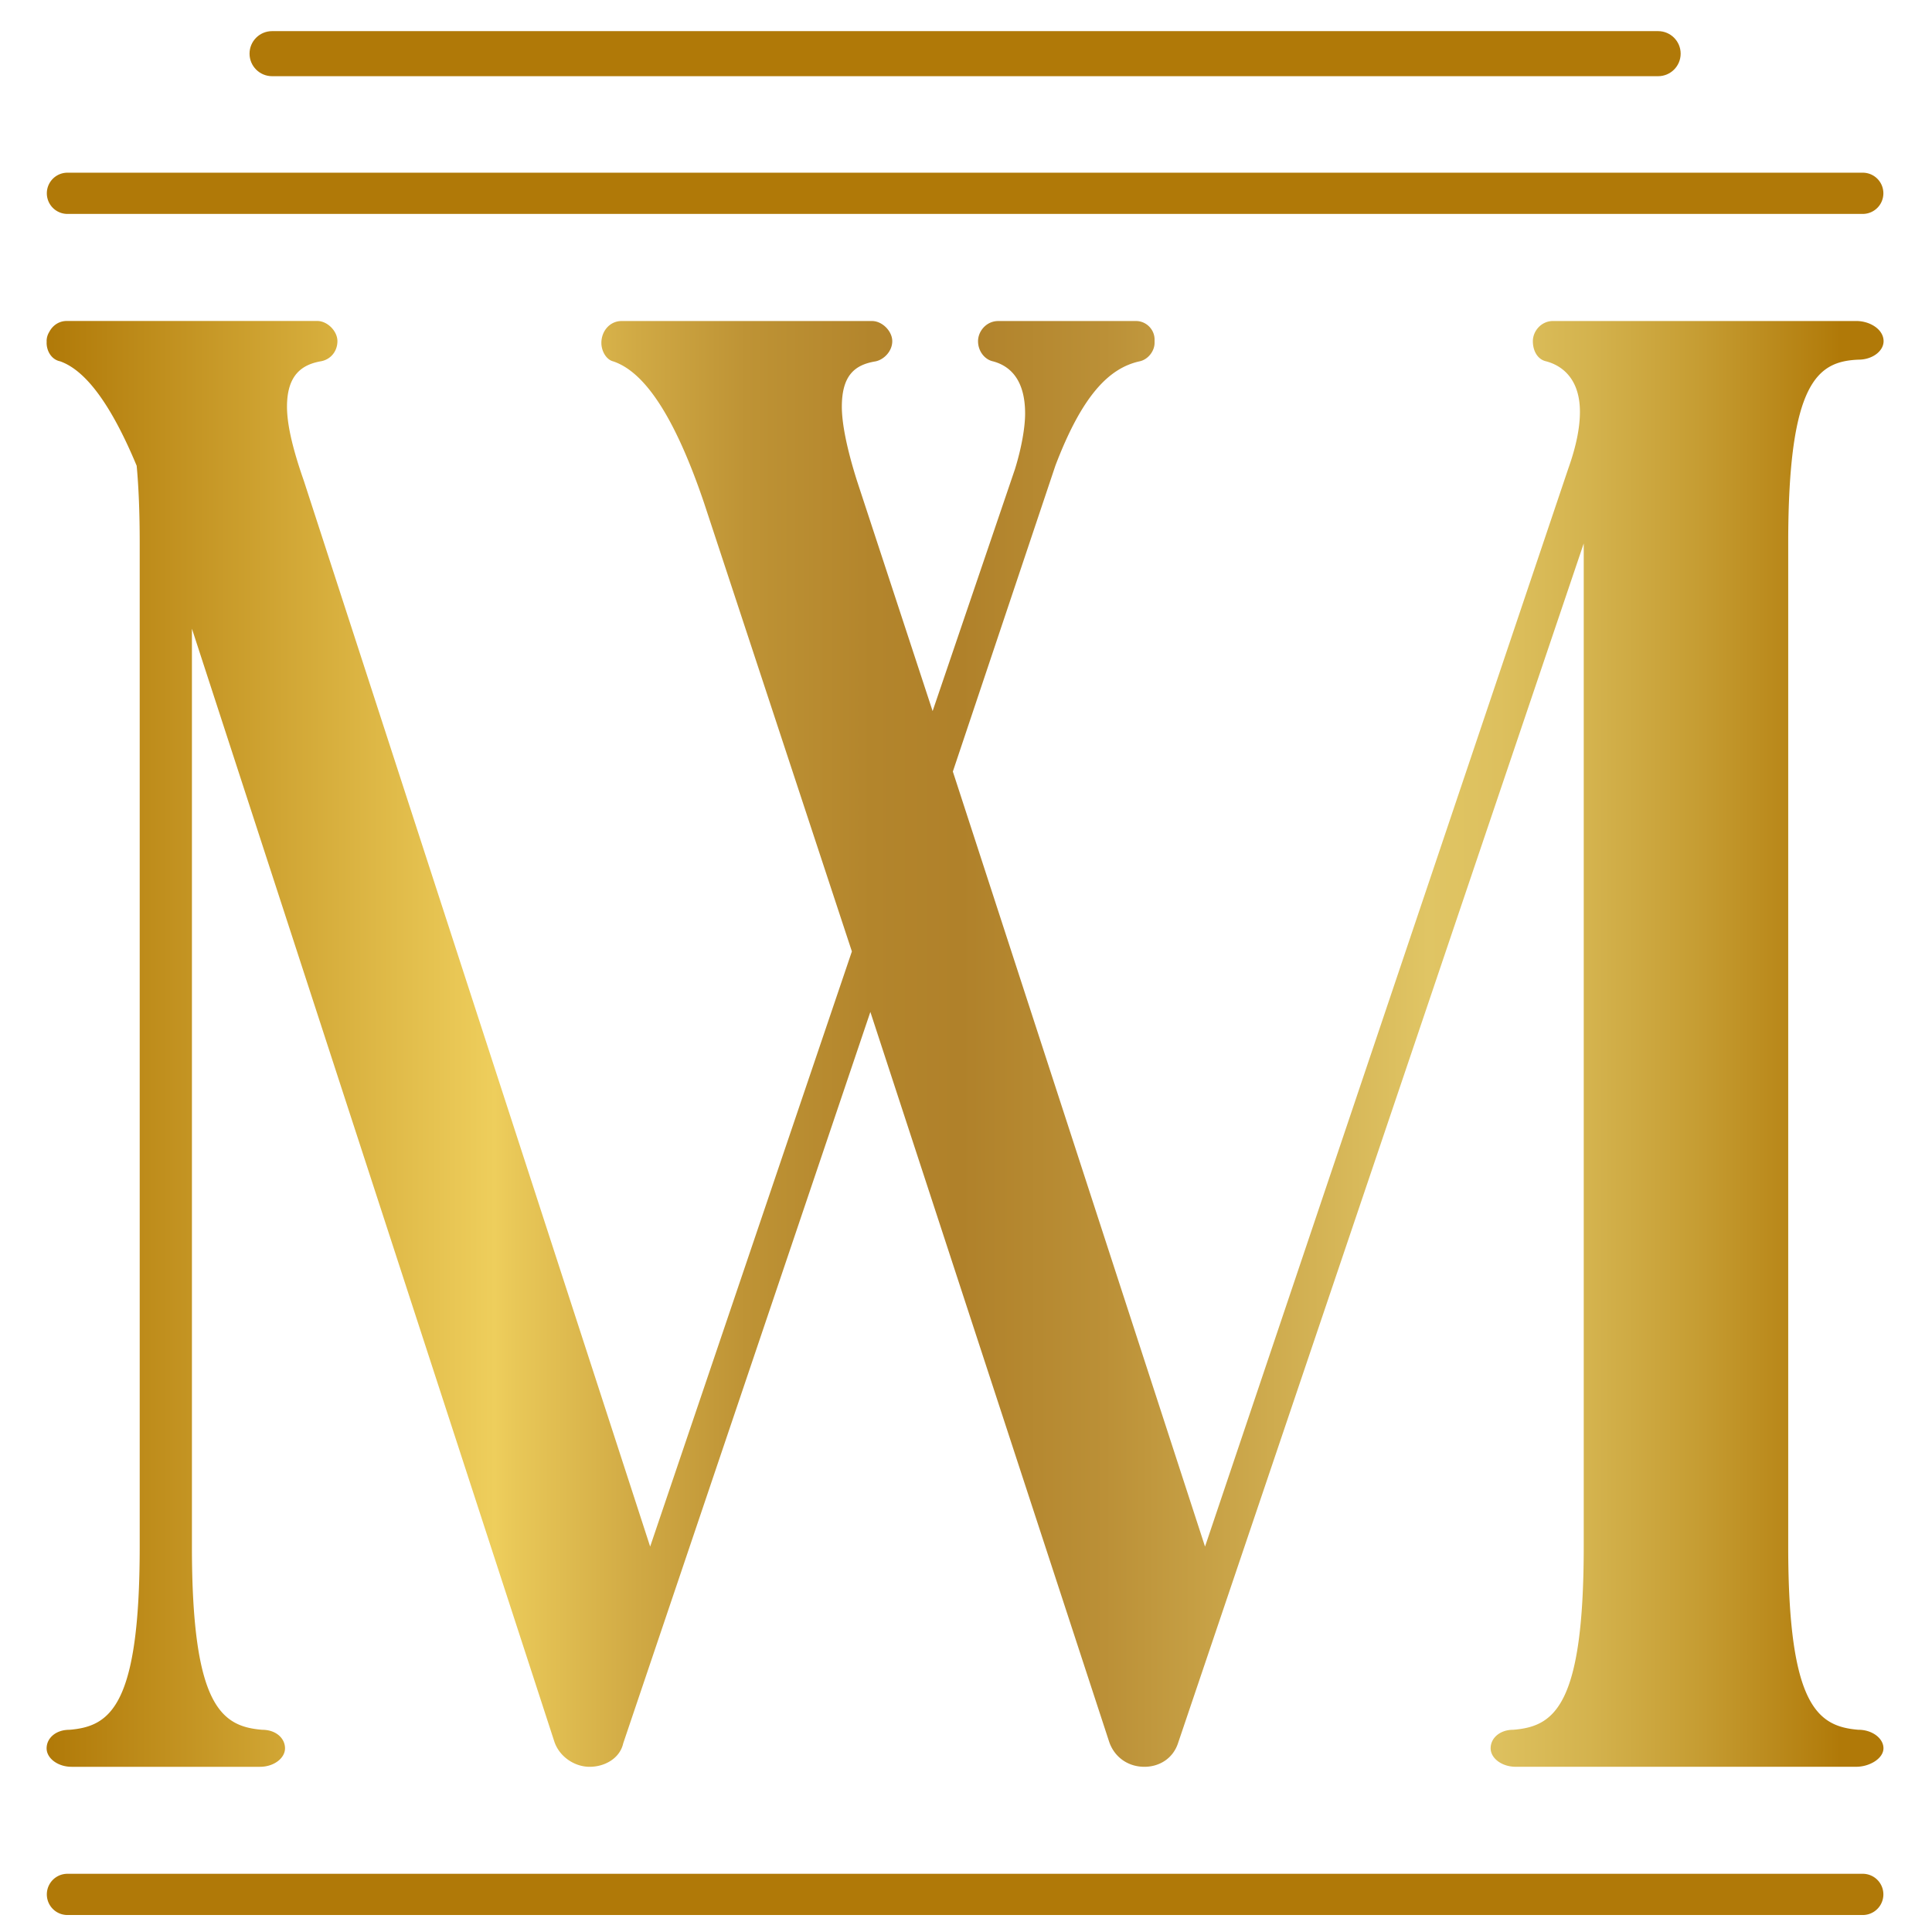 <svg xmlns="http://www.w3.org/2000/svg" viewBox="226.779 27.052 644.84 644.84">
  <defs>
    <linearGradient id="a" x1="-.008" x2=".984" y1=".5" y2=".5">
      <stop offset="0" stop-color="#b07908"/>
      <stop offset=".25" stop-color="#eece5c"/>
      <stop offset=".26" stop-color="#e9c858"/>
      <stop offset=".33" stop-color="#d0a944"/>
      <stop offset=".39" stop-color="#be9335"/>
      <stop offset=".46" stop-color="#b3852c"/>
      <stop offset=".51" stop-color="#b0812a"/>
      <stop offset=".59" stop-color="#bb9037"/>
      <stop offset=".73" stop-color="#d8b95a"/>
      <stop offset=".77" stop-color="#e0c564"/>
      <stop offset=".81" stop-color="#ddc05e"/>
      <stop offset=".86" stop-color="#d4b34e"/>
      <stop offset=".92" stop-color="#c69d33"/>
      <stop offset=".99" stop-color="#b37e0e"/>
      <stop offset="1" stop-color="#b07908"/>
    </linearGradient>
    <linearGradient id="b" x1="591.88" x2="1200.08" y1="639.73" y2="639.73" href="#a"/>
    <linearGradient id="c" x1="591.88" x2="1200.08" y1="1207.52" y2="1207.52" href="#a"/>
    <linearGradient id="d" x1="591.88" x2="1200.08" y1="593.12" y2="593.12" href="#a"/>
  </defs>
  <path fill="url(#a)" d="M644.306 678.253c-13.64-1.12-23.49-7.85-23.49-61.16v-334.99c0-53.87 9.85-60.6 23.49-61.16 4.55 0 8.34-2.81 8.34-6.17 0-3.93-4.55-6.73-9.1-6.73h-101.23c-3.93 0-6.73 3.37-6.73 6.73s1.68 6.17 4.49 6.74c6.17 1.68 11.22 6.73 11.22 16.83 0 5.05-1.12 11.22-3.93 19.08l-121.2 359.68-84.17-258.68 34.23-102.12c8.98-23.57 17.96-32.54 28.05-34.79 2.81-.56 5.05-3.37 5.05-6.17v-1.12c0-3.37-2.81-6.17-6.17-6.17h-46.01c-3.93 0-6.74 3.37-6.74 6.73s2.25 6.17 5.05 6.74c6.17 1.68 10.66 6.73 10.66 17.4 0 4.49-1.12 11.22-3.37 18.52l-27.5 80.8-25.25-76.88c-3.37-10.66-5.05-19.08-5.05-24.69 0-10.66 4.49-14.03 11.22-15.15 2.81-.56 5.61-3.37 5.61-6.74s-3.37-6.73-6.74-6.73h-83.61c-3.93 0-6.74 3.37-6.74 7.29 0 2.81 1.68 5.61 3.93 6.17 10.1 3.37 20.2 17.4 30.3 47.13l49.38 149.82-67.33 198.64-115.6-355.76c-3.93-11.22-5.61-19.08-5.61-24.69 0-10.66 5.05-14.03 11.22-15.15 3.37-.56 5.61-3.37 5.61-6.74s-3.37-6.73-6.73-6.73h-83.6c-2.63 0-4.74 1.51-5.86 3.68a5.8 5.8 0 0 0-.87 3.05c0 .05.02.1.02.16 0 .13-.02.27-.02.4 0 2.81 1.68 5.61 4.49 6.17 8.12 2.86 16.64 13.45 25.57 34.87.66 7.08 1.01 15.57 1.01 25.74v334.99c0 53.31-9.85 60.05-23.49 61.16-4.54 0-7.58 2.81-7.58 6.18s3.79 6.17 8.33 6.17h62.9c4.55 0 8.34-2.81 8.34-6.17s-3.03-6.18-7.58-6.18c-13.64-1.12-23.49-7.85-23.49-61.16v-306.36l120.96 371.45c1.68 5.05 6.73 8.42 11.78 8.42s10.1-2.81 11.22-7.86l82.48-244.09 79.68 243.53c1.68 5.05 6.17 8.42 11.78 8.42 5.05 0 9.54-2.81 11.22-7.86l135.42-400.46v334.8c0 53.31-9.85 60.05-23.49 61.16-4.55 0-7.58 2.81-7.58 6.18s3.79 6.17 8.34 6.17h113.67c4.55 0 9.1-2.81 9.1-6.17s-3.79-6.18-8.34-6.18z" class="cls-4" transform="translate(202.813 -73.85)"/>
  <path fill="url(#b)" d="M46.476 172.303h599.22a6.88 6.88 0 1 0 0-13.76H46.476a6.88 6.88 0 1 0 0 13.76" class="cls-9" transform="translate(202.813 -73.85)"/>
  <path fill="url(#c)" d="M645.696 726.313H46.476a6.88 6.88 0 1 0 0 13.76h599.22a6.88 6.88 0 1 0 0-13.76" class="cls-5" transform="translate(202.813 -73.85)"/>
  <path fill="url(#d)" d="M114.776 126.333h462.62c4.16 0 7.52-3.37 7.52-7.52s-3.37-7.52-7.52-7.52h-462.62c-4.16 0-7.52 3.37-7.52 7.52s3.37 7.52 7.52 7.52" class="cls-2" transform="translate(202.813 -73.85)"/>
</svg>